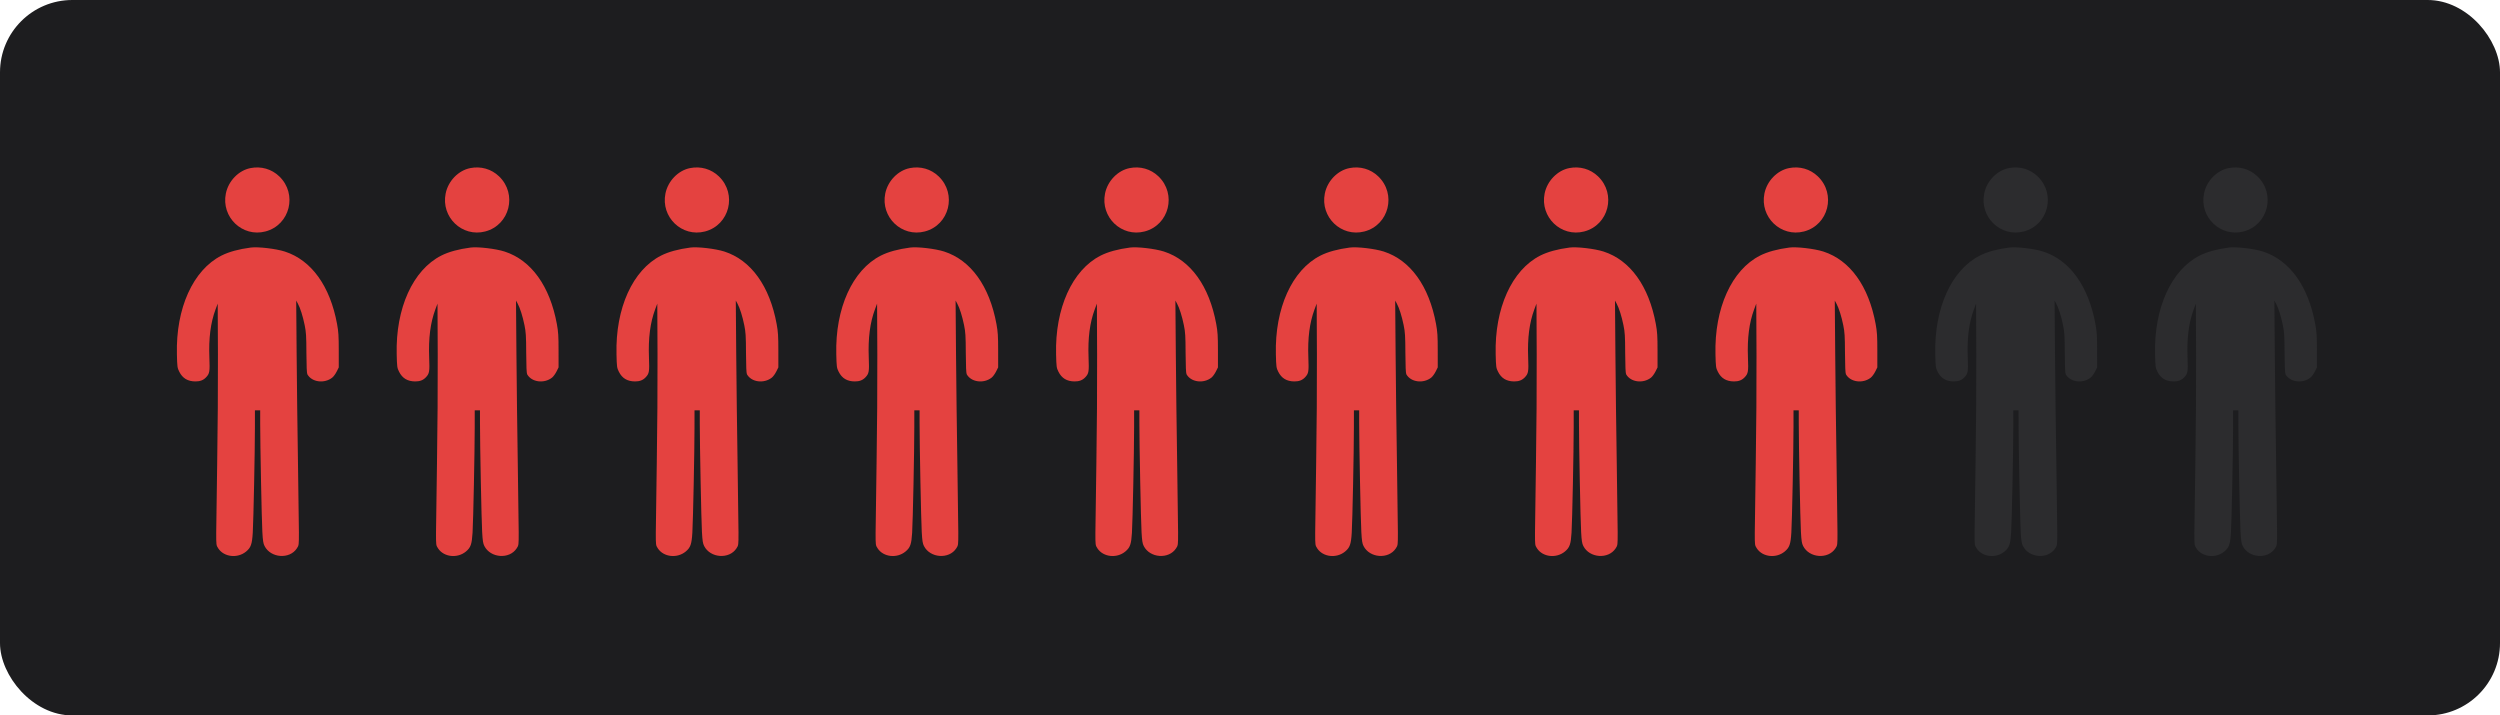 <svg width="311" height="89" viewBox="0 0 311 89" fill="none" xmlns="http://www.w3.org/2000/svg">
<rect width="311" height="89" rx="9" fill="#1D1D1F"/>
<path fill-rule="evenodd" clip-rule="evenodd" d="M31.156 20.912C29.677 21.205 28.411 22.513 28.096 24.074C27.503 27.009 30.148 29.545 33.019 28.794C36.075 27.994 37.041 24.138 34.738 21.937C33.778 21.02 32.483 20.649 31.156 20.912ZM31.198 30.795C29.701 30.991 28.481 31.326 27.555 31.793C24.02 33.58 21.865 38.346 22.007 44.067C22.046 45.649 22.061 45.761 22.3 46.24C22.707 47.055 23.348 47.442 24.303 47.45C24.892 47.455 25.309 47.292 25.65 46.922C26.078 46.461 26.114 46.235 26.046 44.484C25.952 42.055 26.198 40.144 26.82 38.475L27.083 37.769L27.111 44.147C27.126 47.655 27.084 53.714 27.018 57.611C26.952 61.509 26.897 65.403 26.897 66.264C26.896 67.812 26.899 67.835 27.151 68.219C27.863 69.306 29.554 69.496 30.619 68.609C31.211 68.117 31.357 67.705 31.443 66.279C31.534 64.785 31.712 56.123 31.712 53.147L31.713 51.045H32.04H32.368L32.368 52.722C32.37 55.425 32.554 64.671 32.636 66.163C32.697 67.273 32.749 67.607 32.911 67.925C33.675 69.43 36.023 69.602 36.929 68.219C37.182 67.834 37.185 67.816 37.184 66.217C37.183 65.33 37.131 61.457 37.069 57.611C37.006 53.766 36.931 47.643 36.901 44.005L36.848 37.391L37.052 37.765C37.354 38.319 37.672 39.325 37.902 40.454C38.079 41.321 38.108 41.783 38.117 43.911C38.125 45.527 38.164 46.432 38.233 46.557C38.782 47.548 40.345 47.758 41.336 46.972C41.493 46.847 41.739 46.512 41.882 46.226L42.142 45.706L42.141 43.58C42.14 41.794 42.107 41.273 41.933 40.321C41.07 35.589 38.742 32.36 35.426 31.291C34.338 30.94 32.097 30.677 31.198 30.795Z" fill="#E44240"/>
<path fill-rule="evenodd" clip-rule="evenodd" d="M58.499 20.912C57.019 21.205 55.754 22.513 55.439 24.074C54.846 27.009 57.491 29.545 60.361 28.794C63.417 27.994 64.384 24.138 62.08 21.937C61.121 21.02 59.826 20.649 58.499 20.912ZM58.541 30.795C57.044 30.991 55.824 31.326 54.898 31.793C51.363 33.58 49.208 38.346 49.349 44.067C49.388 45.649 49.404 45.761 49.643 46.24C50.05 47.055 50.69 47.442 51.646 47.45C52.235 47.455 52.651 47.292 52.993 46.922C53.42 46.461 53.457 46.235 53.389 44.484C53.295 42.055 53.541 40.144 54.163 38.475L54.426 37.769L54.453 44.147C54.469 47.655 54.427 53.714 54.361 57.611C54.295 61.509 54.24 65.403 54.24 66.264C54.239 67.812 54.241 67.835 54.494 68.219C55.206 69.306 56.897 69.496 57.962 68.609C58.554 68.117 58.699 67.705 58.786 66.279C58.877 64.785 59.054 56.123 59.055 53.147L59.056 51.045H59.383H59.71L59.711 52.722C59.712 55.425 59.897 64.671 59.979 66.163C60.04 67.273 60.092 67.607 60.254 67.925C61.018 69.43 63.366 69.602 64.272 68.219C64.525 67.834 64.527 67.816 64.526 66.217C64.526 65.33 64.474 61.457 64.411 57.611C64.349 53.766 64.273 47.643 64.244 44.005L64.191 37.391L64.395 37.765C64.696 38.319 65.015 39.325 65.245 40.454C65.422 41.321 65.451 41.783 65.46 43.911C65.467 45.527 65.507 46.432 65.576 46.557C66.125 47.548 67.688 47.758 68.679 46.972C68.836 46.847 69.081 46.512 69.225 46.226L69.485 45.706L69.484 43.58C69.483 41.794 69.45 41.273 69.276 40.321C68.412 35.589 66.085 32.36 62.768 31.291C61.681 30.94 59.439 30.677 58.541 30.795Z" fill="#E44240"/>
<path fill-rule="evenodd" clip-rule="evenodd" d="M85.841 20.912C84.362 21.205 83.096 22.513 82.781 24.074C82.188 27.009 84.833 29.545 87.704 28.794C90.76 27.994 91.726 24.138 89.423 21.937C88.463 21.02 87.168 20.649 85.841 20.912ZM85.883 30.795C84.386 30.991 83.166 31.326 82.241 31.793C78.705 33.58 76.55 38.346 76.692 44.067C76.731 45.649 76.746 45.761 76.985 46.24C77.392 47.055 78.032 47.442 78.988 47.45C79.577 47.455 79.994 47.292 80.335 46.922C80.763 46.461 80.799 46.235 80.731 44.484C80.637 42.055 80.883 40.144 81.505 38.475L81.768 37.769L81.796 44.147C81.811 47.655 81.77 53.714 81.703 57.611C81.637 61.509 81.582 65.403 81.582 66.264C81.581 67.812 81.584 67.835 81.836 68.219C82.548 69.306 84.239 69.496 85.305 68.609C85.896 68.117 86.042 67.705 86.128 66.279C86.219 64.785 86.397 56.123 86.397 53.147L86.398 51.045H86.725H87.053L87.053 52.722C87.055 55.425 87.239 64.671 87.321 66.163C87.382 67.273 87.434 67.607 87.596 67.925C88.36 69.43 90.709 69.602 91.615 68.219C91.867 67.834 91.87 67.816 91.869 66.217C91.868 65.33 91.817 61.457 91.754 57.611C91.691 53.766 91.616 47.643 91.586 44.005L91.533 37.391L91.737 37.765C92.039 38.319 92.357 39.325 92.587 40.454C92.764 41.321 92.793 41.783 92.802 43.911C92.81 45.527 92.849 46.432 92.918 46.557C93.467 47.548 95.03 47.758 96.021 46.972C96.178 46.847 96.424 46.512 96.567 46.226L96.827 45.706L96.826 43.58C96.825 41.794 96.792 41.273 96.618 40.321C95.755 35.589 93.428 32.36 90.111 31.291C89.023 30.94 86.782 30.677 85.883 30.795Z" fill="#E44240"/>
<path fill-rule="evenodd" clip-rule="evenodd" d="M113.184 20.912C111.704 21.205 110.439 22.513 110.124 24.074C109.531 27.009 112.176 29.545 115.047 28.794C118.103 27.994 119.069 24.138 116.765 21.937C115.806 21.02 114.511 20.649 113.184 20.912ZM113.226 30.795C111.729 30.991 110.509 31.326 109.583 31.793C106.048 33.58 103.893 38.346 104.034 44.067C104.073 45.649 104.089 45.761 104.328 46.24C104.735 47.055 105.375 47.442 106.331 47.45C106.92 47.455 107.337 47.292 107.678 46.922C108.105 46.461 108.142 46.235 108.074 44.484C107.98 42.055 108.226 40.144 108.848 38.475L109.111 37.769L109.139 44.147C109.154 47.655 109.112 53.714 109.046 57.611C108.98 61.509 108.925 65.403 108.925 66.264C108.924 67.812 108.926 67.835 109.179 68.219C109.891 69.306 111.582 69.496 112.647 68.609C113.239 68.117 113.384 67.705 113.471 66.279C113.562 64.785 113.74 56.123 113.74 53.147L113.741 51.045H114.068H114.395L114.396 52.722C114.397 55.425 114.582 64.671 114.664 66.163C114.725 67.273 114.777 67.607 114.939 67.925C115.703 69.43 118.051 69.602 118.957 68.219C119.21 67.834 119.212 67.816 119.212 66.217C119.211 65.33 119.159 61.457 119.096 57.611C119.034 53.766 118.958 47.643 118.929 44.005L118.876 37.391L119.08 37.765C119.381 38.319 119.7 39.325 119.93 40.454C120.107 41.321 120.136 41.783 120.145 43.911C120.152 45.527 120.192 46.432 120.261 46.557C120.81 47.548 122.373 47.758 123.364 46.972C123.521 46.847 123.767 46.512 123.91 46.226L124.17 45.706L124.169 43.58C124.168 41.794 124.135 41.273 123.961 40.321C123.098 35.589 120.77 32.36 117.453 31.291C116.366 30.94 114.124 30.677 113.226 30.795Z" fill="#E44240"/>
<path fill-rule="evenodd" clip-rule="evenodd" d="M140.527 20.912C139.047 21.205 137.782 22.513 137.466 24.074C136.874 27.009 139.519 29.545 142.389 28.794C145.445 27.994 146.412 24.138 144.108 21.937C143.149 21.02 141.853 20.649 140.527 20.912ZM140.569 30.795C139.072 30.991 137.852 31.326 136.926 31.793C133.39 33.58 131.236 38.346 131.377 44.067C131.416 45.649 131.432 45.761 131.671 46.24C132.077 47.055 132.718 47.442 133.674 47.45C134.262 47.455 134.679 47.292 135.021 46.922C135.448 46.461 135.485 46.235 135.417 44.484C135.323 42.055 135.569 40.144 136.191 38.475L136.453 37.769L136.481 44.147C136.497 47.655 136.455 53.714 136.389 57.611C136.323 61.509 136.268 65.403 136.267 66.264C136.266 67.812 136.269 67.835 136.522 68.219C137.234 69.306 138.925 69.496 139.99 68.609C140.582 68.117 140.727 67.705 140.814 66.279C140.905 64.785 141.082 56.123 141.083 53.147L141.083 51.045H141.411H141.738L141.739 52.722C141.74 55.425 141.924 64.671 142.007 66.163C142.068 67.273 142.12 67.607 142.282 67.925C143.046 69.43 145.394 69.602 146.3 68.219C146.553 67.834 146.555 67.816 146.554 66.217C146.554 65.33 146.502 61.457 146.439 57.611C146.376 53.766 146.301 47.643 146.272 44.005L146.219 37.391L146.423 37.765C146.724 38.319 147.043 39.325 147.273 40.454C147.45 41.321 147.479 41.783 147.488 43.911C147.495 45.527 147.535 46.432 147.604 46.557C148.153 47.548 149.716 47.758 150.707 46.972C150.864 46.847 151.109 46.512 151.252 46.226L151.513 45.706L151.512 43.58C151.511 41.794 151.478 41.273 151.304 40.321C150.44 35.589 148.113 32.36 144.796 31.291C143.709 30.94 141.467 30.677 140.569 30.795Z" fill="#E44240"/>
<path fill-rule="evenodd" clip-rule="evenodd" d="M167.869 20.912C166.389 21.205 165.124 22.513 164.809 24.074C164.216 27.009 166.861 29.545 169.732 28.794C172.788 27.994 173.754 24.138 171.45 21.937C170.491 21.02 169.196 20.649 167.869 20.912ZM167.911 30.795C166.414 30.991 165.194 31.326 164.268 31.793C160.733 33.58 158.578 38.346 158.719 44.067C158.759 45.649 158.774 45.761 159.013 46.24C159.42 47.055 160.06 47.442 161.016 47.45C161.605 47.455 162.022 47.292 162.363 46.922C162.79 46.461 162.827 46.235 162.759 44.484C162.665 42.055 162.911 40.144 163.533 38.475L163.796 37.769L163.824 44.147C163.839 47.655 163.797 53.714 163.731 57.611C163.665 61.509 163.61 65.403 163.61 66.264C163.609 67.812 163.612 67.835 163.864 68.219C164.576 69.306 166.267 69.496 167.332 68.609C167.924 68.117 168.07 67.705 168.156 66.279C168.247 64.785 168.425 56.123 168.425 53.147L168.426 51.045H168.753H169.08L169.081 52.722C169.083 55.425 169.267 64.671 169.349 66.163C169.41 67.273 169.462 67.607 169.624 67.925C170.388 69.43 172.736 69.602 173.642 68.219C173.895 67.834 173.898 67.816 173.897 66.217C173.896 65.33 173.844 61.457 173.782 57.611C173.719 53.766 173.643 47.643 173.614 44.005L173.561 37.391L173.765 37.765C174.067 38.319 174.385 39.325 174.615 40.454C174.792 41.321 174.821 41.783 174.83 43.911C174.838 45.527 174.877 46.432 174.946 46.557C175.495 47.548 177.058 47.758 178.049 46.972C178.206 46.847 178.452 46.512 178.595 46.226L178.855 45.706L178.854 43.58C178.853 41.794 178.82 41.273 178.646 40.321C177.783 35.589 175.455 32.36 172.138 31.291C171.051 30.94 168.809 30.677 167.911 30.795Z" fill="#E44240"/>
<path fill-rule="evenodd" clip-rule="evenodd" d="M195.212 20.912C193.732 21.205 192.467 22.513 192.151 24.074C191.559 27.009 194.204 29.545 197.074 28.794C200.13 27.994 201.097 24.138 198.793 21.937C197.834 21.02 196.538 20.649 195.212 20.912ZM195.254 30.795C193.757 30.991 192.537 31.326 191.611 31.793C188.075 33.58 185.921 38.346 186.062 44.067C186.101 45.649 186.117 45.761 186.356 46.24C186.763 47.055 187.403 47.442 188.359 47.45C188.948 47.455 189.364 47.292 189.706 46.922C190.133 46.461 190.17 46.235 190.102 44.484C190.008 42.055 190.254 40.144 190.876 38.475L191.138 37.769L191.166 44.147C191.182 47.655 191.14 53.714 191.074 57.611C191.008 61.509 190.953 65.403 190.953 66.264C190.951 67.812 190.954 67.835 191.207 68.219C191.919 69.306 193.61 69.496 194.675 68.609C195.267 68.117 195.412 67.705 195.499 66.279C195.59 64.785 195.767 56.123 195.768 53.147L195.768 51.045H196.096H196.423L196.424 52.722C196.425 55.425 196.609 64.671 196.692 66.163C196.753 67.273 196.805 67.607 196.967 67.925C197.731 69.43 200.079 69.602 200.985 68.219C201.238 67.834 201.24 67.816 201.239 66.217C201.239 65.33 201.187 61.457 201.124 57.611C201.061 53.766 200.986 47.643 200.957 44.005L200.904 37.391L201.108 37.765C201.409 38.319 201.728 39.325 201.958 40.454C202.135 41.321 202.164 41.783 202.173 43.911C202.18 45.527 202.22 46.432 202.289 46.557C202.838 47.548 204.401 47.758 205.392 46.972C205.549 46.847 205.794 46.512 205.937 46.226L206.198 45.706L206.197 43.58C206.196 41.794 206.163 41.273 205.989 40.321C205.125 35.589 202.798 32.36 199.481 31.291C198.394 30.94 196.152 30.677 195.254 30.795Z" fill="#E44240"/>
<path fill-rule="evenodd" clip-rule="evenodd" d="M222.555 20.912C221.075 21.205 219.809 22.513 219.494 24.074C218.902 27.009 221.547 29.545 224.417 28.794C227.473 27.994 228.44 24.138 226.136 21.937C225.176 21.02 223.881 20.649 222.555 20.912ZM222.597 30.795C221.1 30.991 219.88 31.326 218.954 31.793C215.418 33.58 213.264 38.346 213.405 44.067C213.444 45.649 213.459 45.761 213.699 46.24C214.105 47.055 214.746 47.442 215.702 47.45C216.29 47.455 216.707 47.292 217.049 46.922C217.476 46.461 217.513 46.235 217.445 44.484C217.351 42.055 217.597 40.144 218.218 38.475L218.481 37.769L218.509 44.147C218.524 47.655 218.483 53.714 218.417 57.611C218.351 61.509 218.296 65.403 218.295 66.264C218.294 67.812 218.297 67.835 218.549 68.219C219.262 69.306 220.953 69.496 222.018 68.609C222.609 68.117 222.755 67.705 222.842 66.279C222.933 64.785 223.11 56.123 223.111 53.147L223.111 51.045H223.439H223.766L223.767 52.722C223.768 55.425 223.952 64.671 224.035 66.163C224.096 67.273 224.148 67.607 224.31 67.925C225.074 69.43 227.422 69.602 228.328 68.219C228.581 67.834 228.583 67.816 228.582 66.217C228.582 65.33 228.53 61.457 228.467 57.611C228.404 53.766 228.329 47.643 228.3 44.005L228.247 37.391L228.45 37.765C228.752 38.319 229.07 39.325 229.301 40.454C229.478 41.321 229.506 41.783 229.516 43.911C229.523 45.527 229.563 46.432 229.632 46.557C230.181 47.548 231.744 47.758 232.734 46.972C232.891 46.847 233.137 46.512 233.28 46.226L233.54 45.706L233.539 43.58C233.539 41.794 233.505 41.273 233.332 40.321C232.468 35.589 230.141 32.36 226.824 31.291C225.737 30.94 223.495 30.677 222.597 30.795Z" fill="#E44240"/>
<path fill-rule="evenodd" clip-rule="evenodd" d="M249.897 20.912C248.417 21.205 247.152 22.513 246.837 24.074C246.244 27.009 248.889 29.545 251.759 28.794C254.815 27.994 255.782 24.138 253.478 21.937C252.519 21.02 251.224 20.649 249.897 20.912ZM249.939 30.795C248.442 30.991 247.222 31.326 246.296 31.793C242.761 33.58 240.606 38.346 240.747 44.067C240.786 45.649 240.802 45.761 241.041 46.24C241.448 47.055 242.088 47.442 243.044 47.45C243.633 47.455 244.049 47.292 244.391 46.922C244.818 46.461 244.855 46.235 244.787 44.484C244.693 42.055 244.939 40.144 245.561 38.475L245.824 37.769L245.851 44.147C245.867 47.655 245.825 53.714 245.759 57.611C245.693 61.509 245.638 65.403 245.638 66.264C245.636 67.812 245.639 67.835 245.892 68.219C246.604 69.306 248.295 69.496 249.36 68.609C249.952 68.117 250.097 67.705 250.184 66.279C250.275 64.785 250.452 56.123 250.453 53.147L250.454 51.045H250.781H251.108L251.109 52.722C251.11 55.425 251.295 64.671 251.377 66.163C251.438 67.273 251.49 67.607 251.652 67.925C252.416 69.43 254.764 69.602 255.67 68.219C255.923 67.834 255.925 67.816 255.924 66.217C255.924 65.33 255.872 61.457 255.809 57.611C255.747 53.766 255.671 47.643 255.642 44.005L255.589 37.391L255.793 37.765C256.094 38.319 256.413 39.325 256.643 40.454C256.82 41.321 256.849 41.783 256.858 43.911C256.865 45.527 256.905 46.432 256.974 46.557C257.523 47.548 259.086 47.758 260.077 46.972C260.234 46.847 260.479 46.512 260.623 46.226L260.883 45.706L260.882 43.58C260.881 41.794 260.848 41.273 260.674 40.321C259.81 35.589 257.483 32.36 254.166 31.291C253.079 30.94 250.837 30.677 249.939 30.795Z" fill="#2C2C2E"/>
<path fill-rule="evenodd" clip-rule="evenodd" d="M277.24 20.912C275.76 21.205 274.495 22.513 274.179 24.074C273.587 27.009 276.232 29.545 279.102 28.794C282.158 27.994 283.125 24.138 280.821 21.937C279.861 21.02 278.566 20.649 277.24 20.912ZM277.282 30.795C275.785 30.991 274.565 31.326 273.639 31.793C270.103 33.58 267.949 38.346 268.09 44.067C268.129 45.649 268.144 45.761 268.384 46.24C268.79 47.055 269.431 47.442 270.387 47.45C270.975 47.455 271.392 47.292 271.734 46.922C272.161 46.461 272.198 46.235 272.13 44.484C272.036 42.055 272.282 40.144 272.903 38.475L273.166 37.769L273.194 44.147C273.21 47.655 273.168 53.714 273.102 57.611C273.036 61.509 272.981 65.403 272.98 66.264C272.979 67.812 272.982 67.835 273.234 68.219C273.947 69.306 275.638 69.496 276.703 68.609C277.294 68.117 277.44 67.705 277.527 66.279C277.618 64.785 277.795 56.123 277.796 53.147L277.796 51.045H278.124H278.451L278.452 52.722C278.453 55.425 278.637 64.671 278.72 66.163C278.781 67.273 278.833 67.607 278.995 67.925C279.759 69.43 282.107 69.602 283.013 68.219C283.266 67.834 283.268 67.816 283.267 66.217C283.267 65.33 283.215 61.457 283.152 57.611C283.089 53.766 283.014 47.643 282.985 44.005L282.932 37.391L283.135 37.765C283.437 38.319 283.756 39.325 283.986 40.454C284.163 41.321 284.191 41.783 284.201 43.911C284.208 45.527 284.248 46.432 284.317 46.557C284.866 47.548 286.429 47.758 287.419 46.972C287.577 46.847 287.822 46.512 287.965 46.226L288.225 45.706L288.224 43.58C288.224 41.794 288.19 41.273 288.017 40.321C287.153 35.589 284.826 32.36 281.509 31.291C280.422 30.94 278.18 30.677 277.282 30.795Z" fill="#2C2C2E"/>
</svg>

